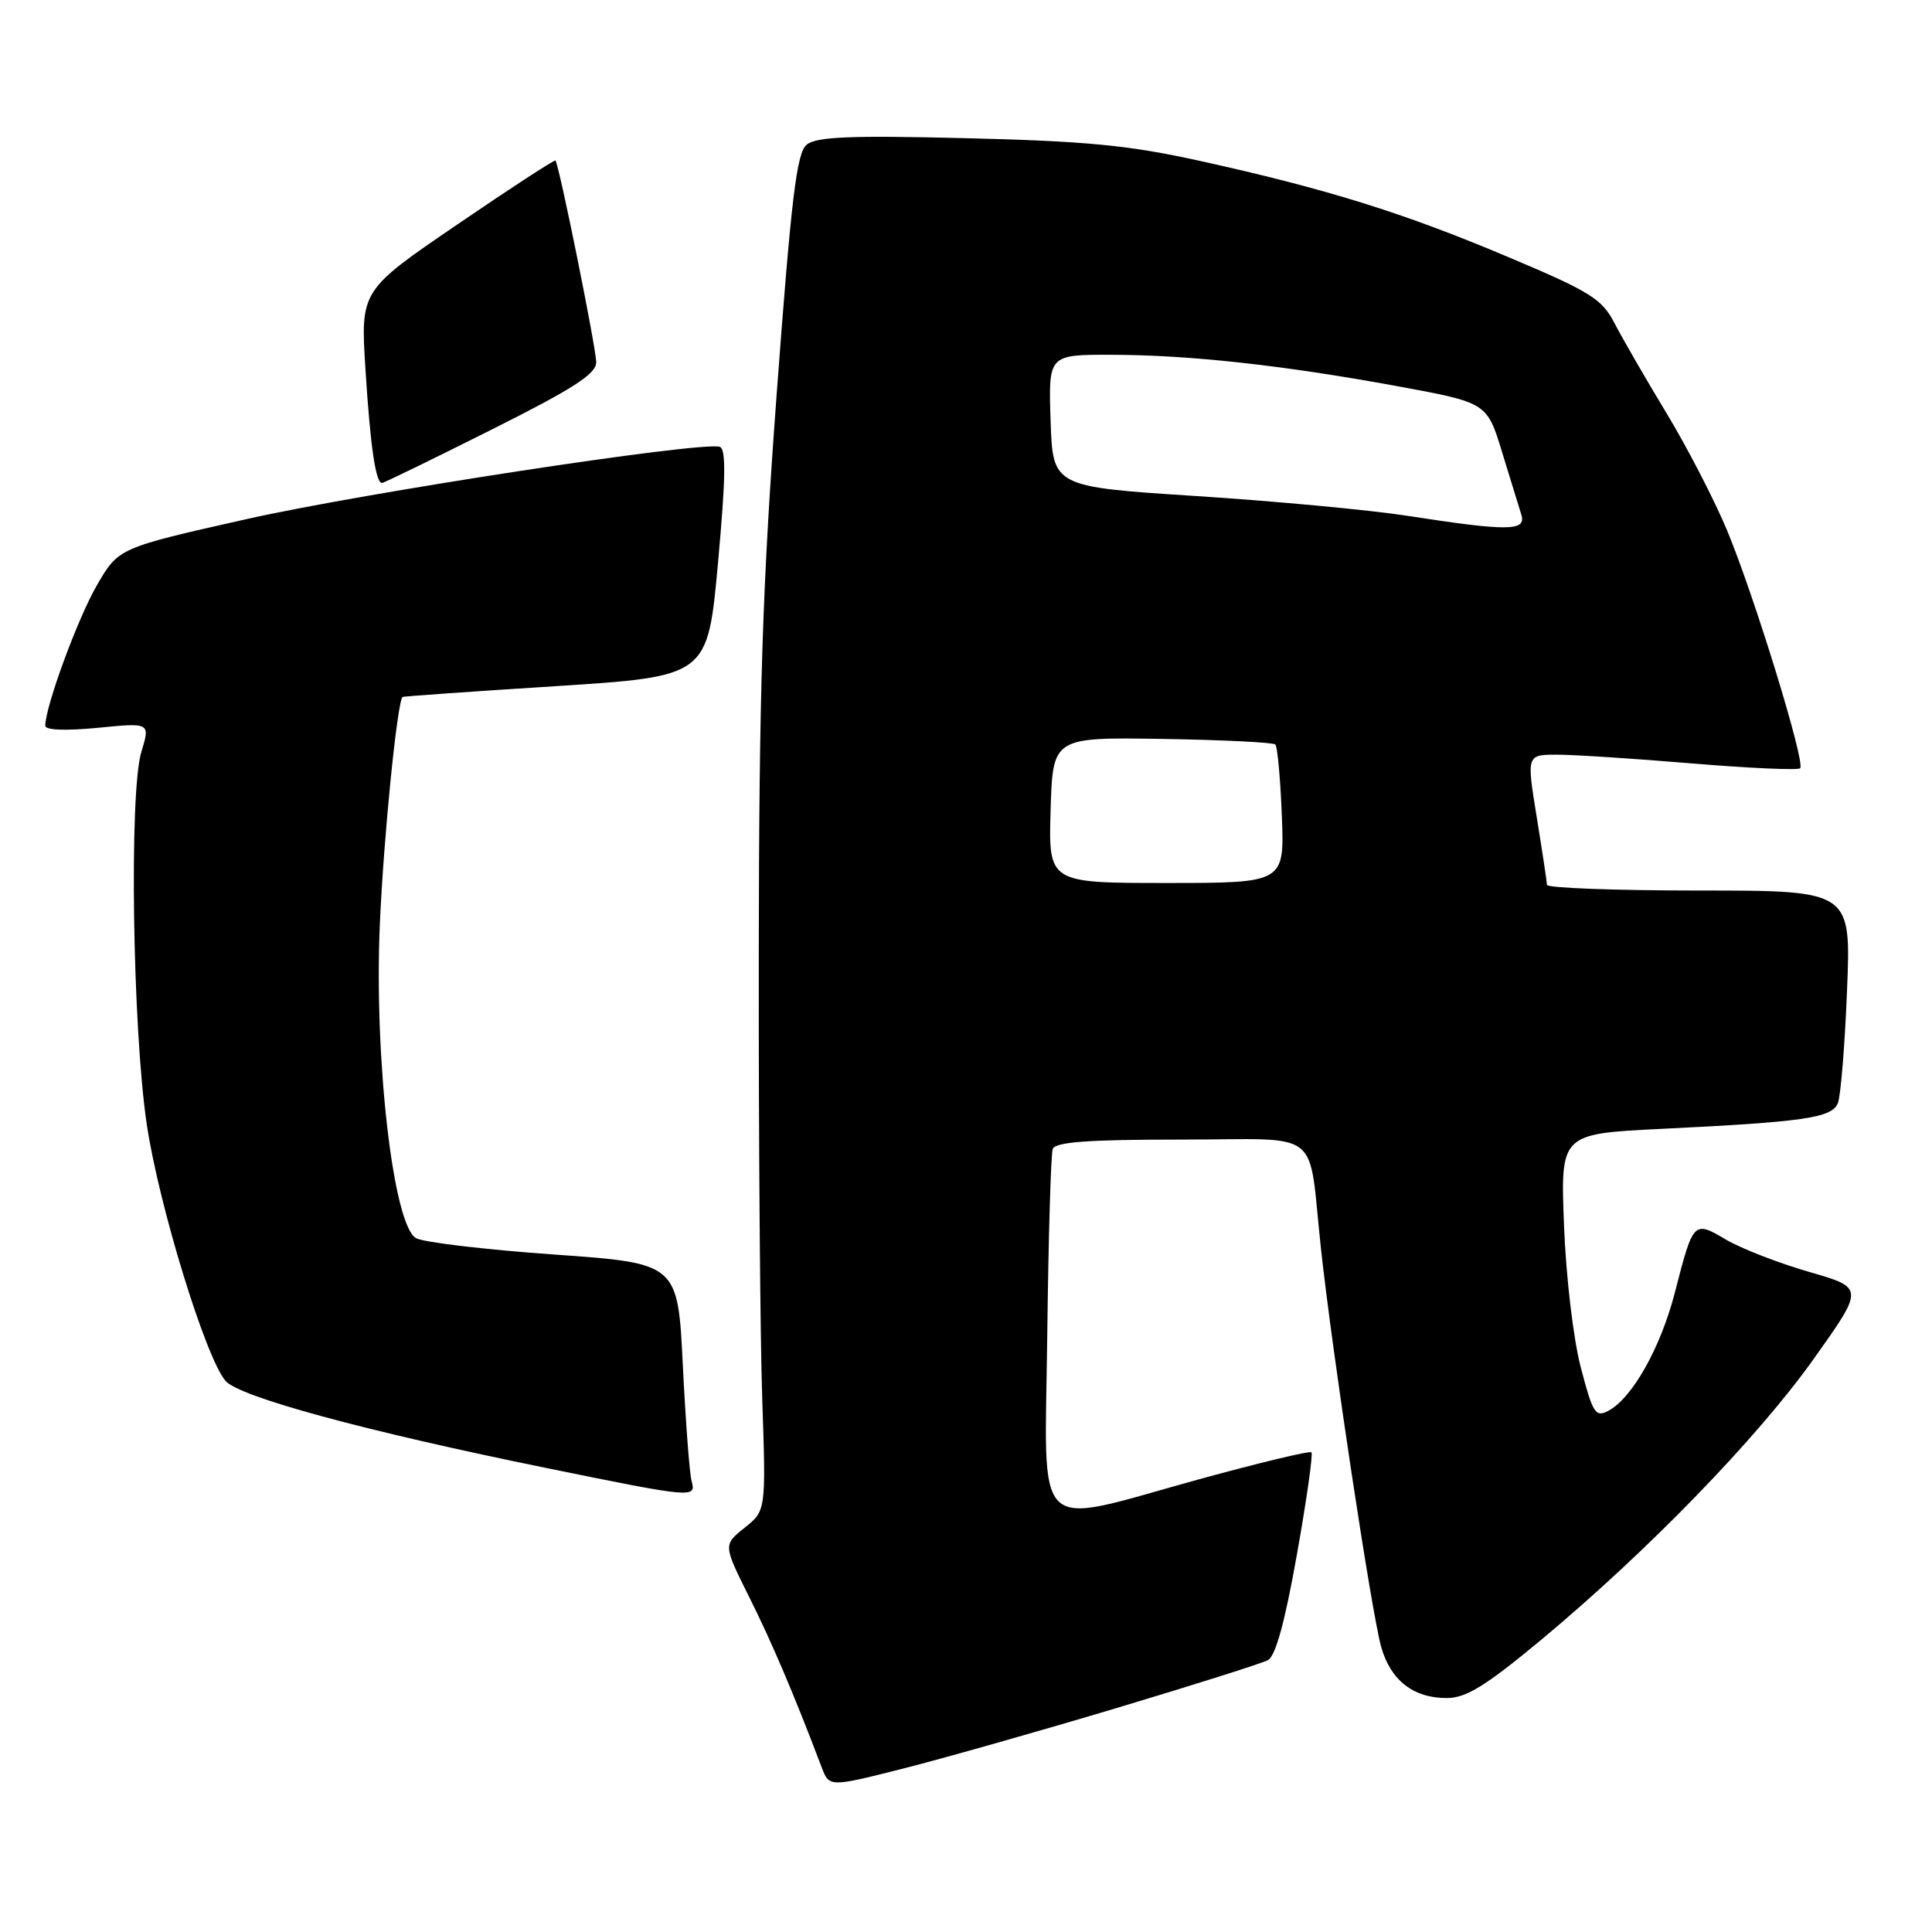 <?xml version="1.0" encoding="UTF-8" standalone="no"?>
<!DOCTYPE svg PUBLIC "-//W3C//DTD SVG 1.1//EN" "http://www.w3.org/Graphics/SVG/1.1/DTD/svg11.dtd" >
<svg xmlns="http://www.w3.org/2000/svg" xmlns:xlink="http://www.w3.org/1999/xlink" version="1.1" viewBox="0 0 256 256">
 <g >
 <path fill="currentColor"
d=" M 148.00 226.31 C 158.18 223.26 167.18 220.41 168.00 219.98 C 169.02 219.45 170.27 214.88 171.84 206.02 C 173.13 198.78 174.00 192.66 173.77 192.44 C 173.55 192.22 166.87 193.82 158.93 196.00 C 136.43 202.19 138.45 204.12 138.77 176.75 C 138.92 163.96 139.25 152.94 139.49 152.25 C 139.82 151.32 144.14 151.00 156.45 151.00 C 175.59 151.00 173.26 149.18 175.04 165.50 C 176.55 179.40 181.75 213.72 183.01 218.21 C 184.26 222.65 187.27 225.00 191.69 225.00 C 194.27 225.00 196.84 223.41 204.22 217.28 C 218.31 205.55 232.86 190.56 240.32 180.07 C 247.03 170.64 247.03 170.64 239.70 168.53 C 235.66 167.36 230.72 165.44 228.71 164.26 C 224.42 161.72 224.37 161.77 221.95 171.19 C 220.06 178.54 216.31 185.23 213.13 186.93 C 211.41 187.85 211.06 187.30 209.47 181.22 C 208.48 177.46 207.50 169.17 207.24 162.37 C 206.77 150.24 206.77 150.24 220.13 149.58 C 239.09 148.66 242.73 148.13 243.53 146.17 C 243.90 145.25 244.45 138.54 244.74 131.25 C 245.28 118.00 245.28 118.00 225.14 118.00 C 214.06 118.00 204.99 117.66 204.98 117.25 C 204.97 116.84 204.36 112.79 203.62 108.25 C 202.28 100.00 202.28 100.00 206.34 100.00 C 208.57 100.00 216.61 100.52 224.21 101.16 C 231.80 101.79 238.25 102.08 238.53 101.80 C 239.26 101.08 232.46 78.98 228.84 70.26 C 227.18 66.28 223.58 59.31 220.83 54.76 C 218.08 50.22 214.99 44.86 213.95 42.86 C 212.27 39.60 210.78 38.67 199.80 34.04 C 186.00 28.21 175.80 25.03 159.00 21.32 C 149.59 19.24 143.96 18.70 128.00 18.31 C 112.66 17.93 108.16 18.12 106.89 19.17 C 105.56 20.26 104.85 26.19 102.93 52.00 C 101.01 77.84 100.58 91.31 100.54 127.00 C 100.52 150.93 100.72 177.18 101.00 185.33 C 101.50 200.17 101.50 200.17 98.66 202.44 C 95.83 204.71 95.83 204.71 99.27 211.61 C 102.27 217.61 105.19 224.47 108.87 234.16 C 109.88 236.82 109.88 236.82 119.69 234.34 C 125.09 232.97 137.82 229.36 148.00 226.31 Z  M 91.64 196.25 C 91.37 195.29 90.85 188.40 90.48 180.94 C 89.82 167.39 89.82 167.39 73.41 166.23 C 64.39 165.59 56.17 164.62 55.14 164.07 C 52.12 162.46 49.56 140.34 50.33 122.50 C 50.82 111.10 52.63 93.00 53.34 92.35 C 53.43 92.27 62.56 91.62 73.63 90.92 C 93.77 89.63 93.77 89.63 95.14 74.57 C 96.17 63.27 96.22 59.42 95.35 59.20 C 92.67 58.49 48.15 65.30 32.60 68.80 C 15.71 72.60 15.71 72.60 12.84 77.55 C 10.29 81.95 6.00 93.63 6.00 96.17 C 6.00 96.75 8.72 96.85 12.95 96.44 C 19.91 95.75 19.91 95.75 18.73 99.63 C 17.10 104.99 17.56 136.34 19.45 149.00 C 21.07 159.80 27.26 179.95 29.89 182.98 C 31.74 185.11 48.40 189.63 72.50 194.54 C 91.85 198.49 92.28 198.53 91.64 196.25 Z  M 65.01 56.99 C 75.92 51.53 79.00 49.55 79.00 48.01 C 79.00 46.12 74.07 21.75 73.60 21.27 C 73.47 21.14 67.60 24.96 60.56 29.77 C 47.76 38.50 47.76 38.50 48.43 49.00 C 49.07 59.15 49.78 64.00 50.62 64.00 C 50.84 64.00 57.32 60.85 65.01 56.99 Z  M 139.21 107.34 C 139.50 97.69 139.50 97.69 153.99 97.91 C 161.96 98.04 168.71 98.37 168.99 98.65 C 169.27 98.93 169.66 103.18 169.85 108.08 C 170.20 117.00 170.20 117.00 154.56 117.00 C 138.93 117.00 138.93 117.00 139.21 107.34 Z  M 186.50 68.35 C 181.55 67.58 168.95 66.40 158.50 65.73 C 139.50 64.50 139.50 64.50 139.21 55.75 C 138.92 47.00 138.92 47.00 147.21 47.01 C 157.53 47.02 170.01 48.39 185.26 51.19 C 197.03 53.36 197.03 53.36 199.04 59.93 C 200.15 63.54 201.30 67.29 201.60 68.25 C 202.25 70.39 199.74 70.40 186.50 68.35 Z "/>
</g>
</svg>